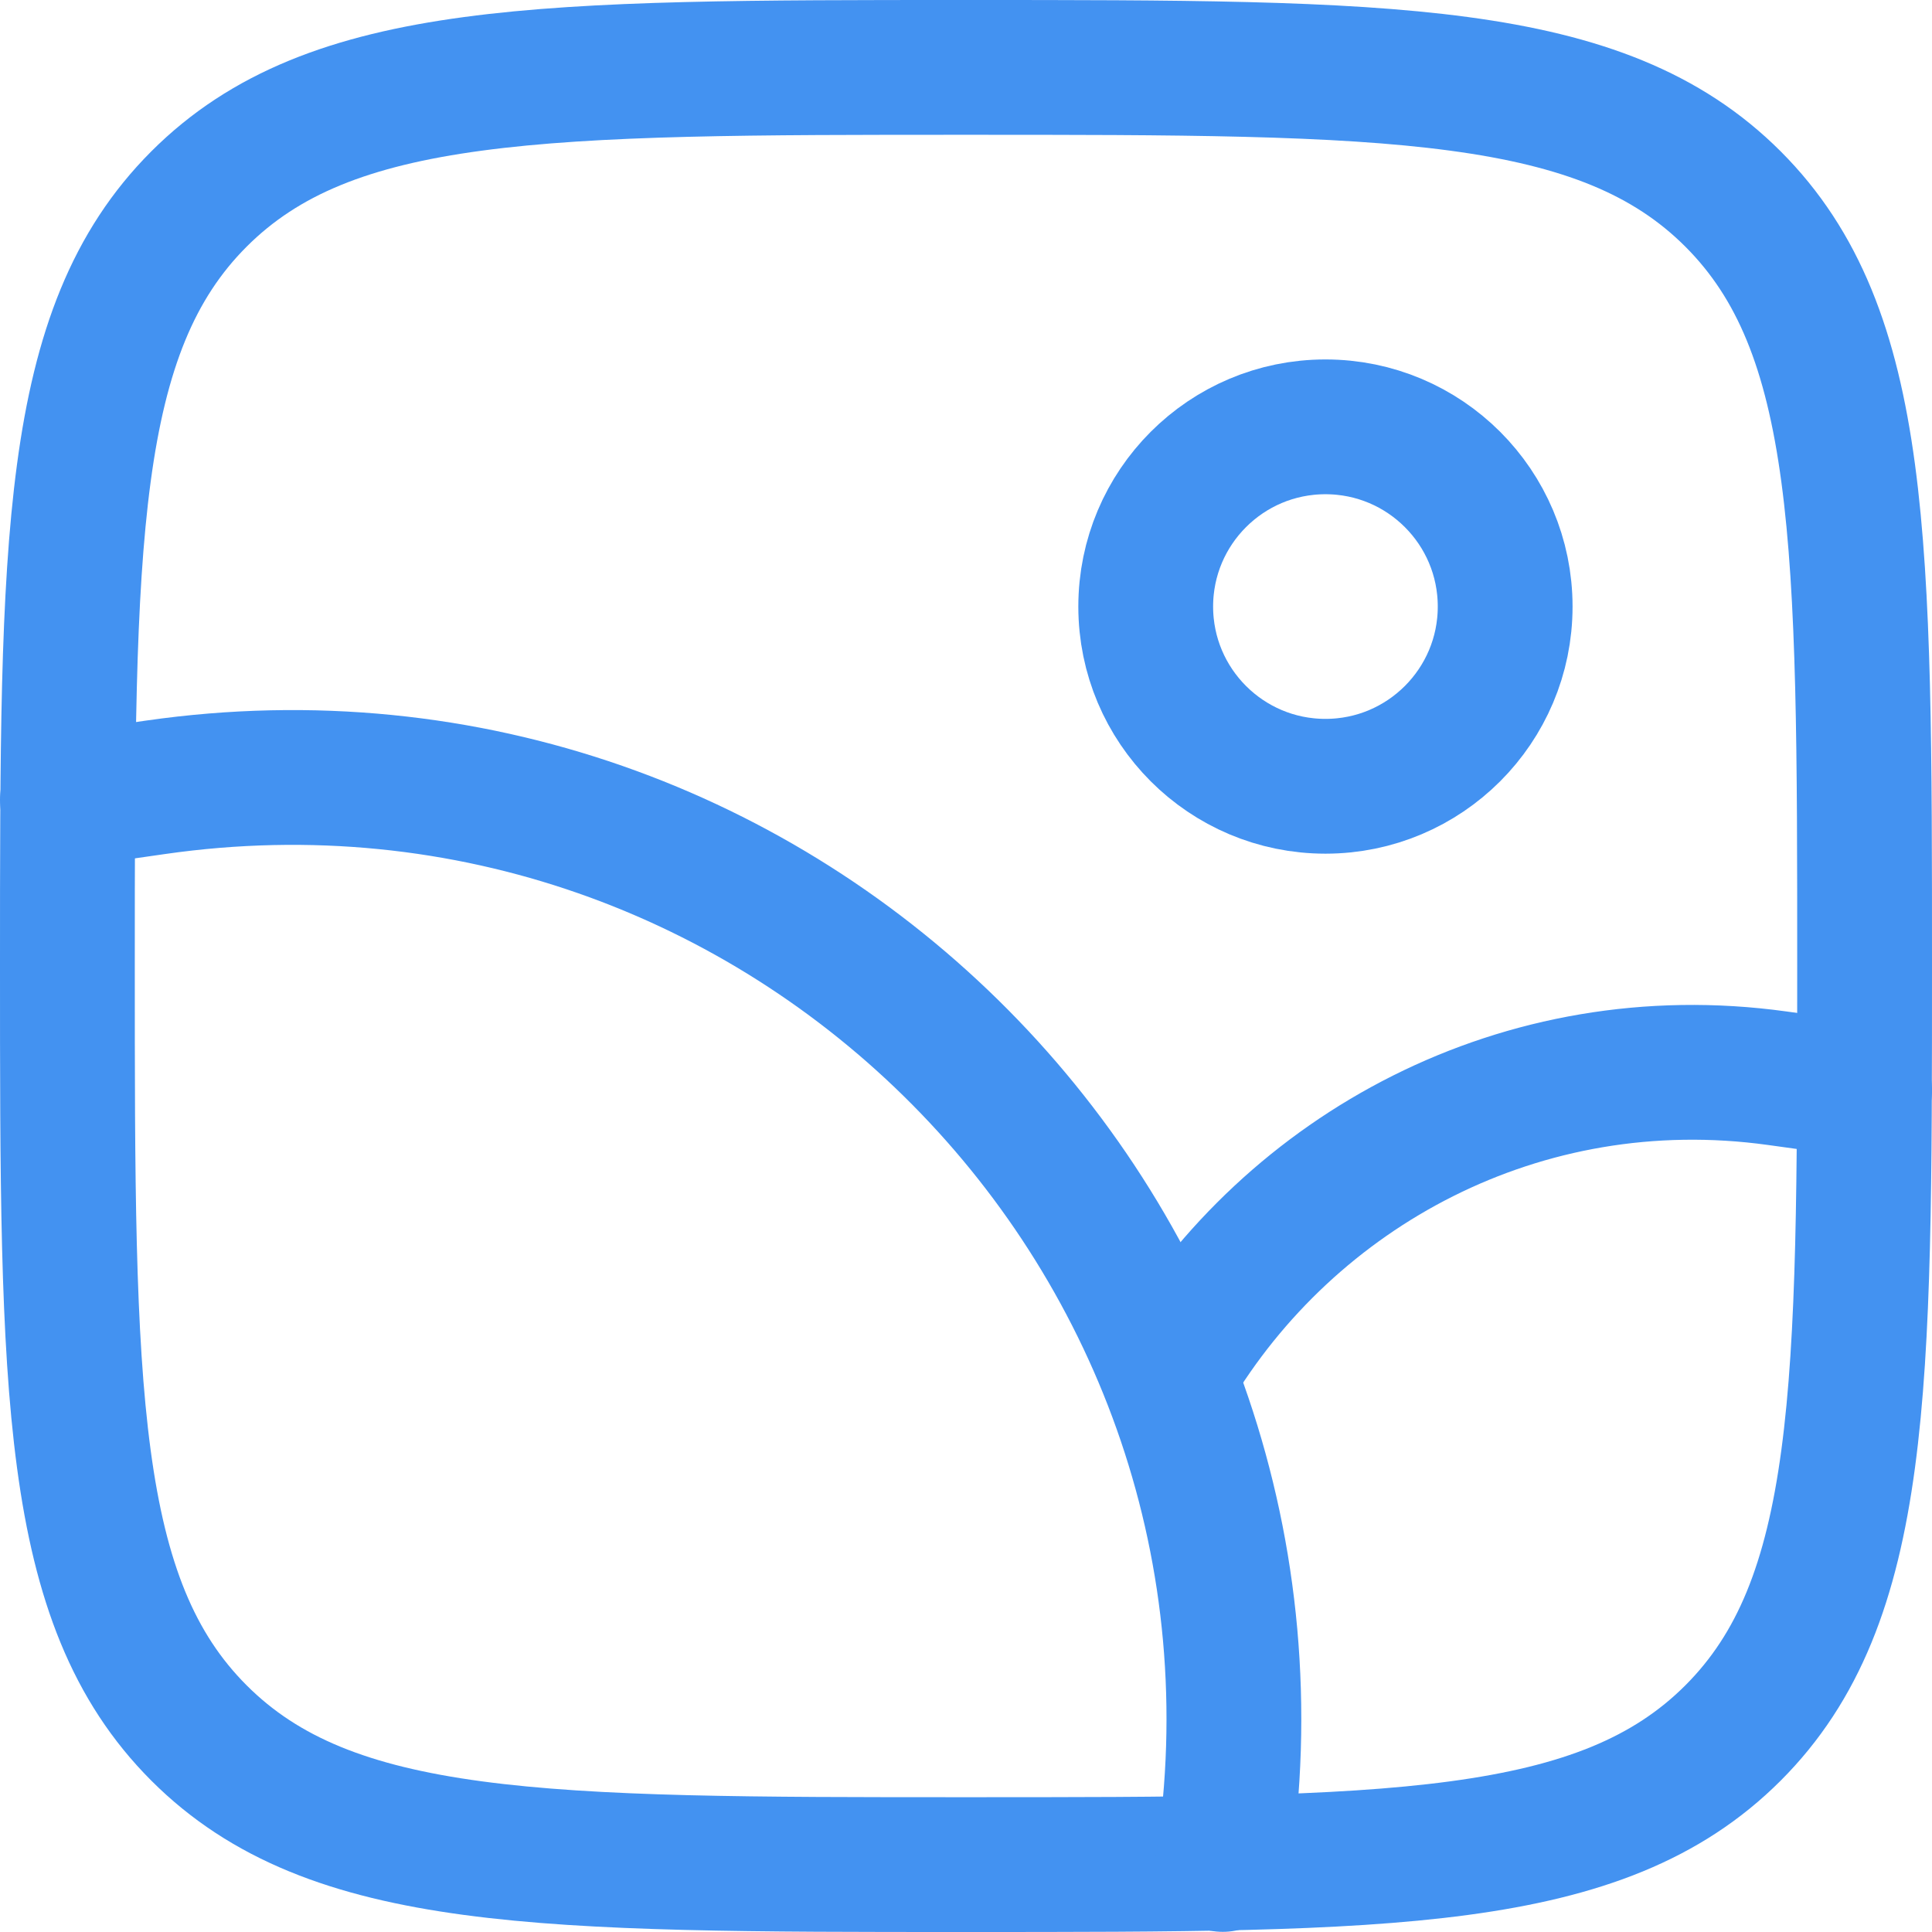 <svg width="86" height="86" viewBox="0 0 86 86" fill="none" xmlns="http://www.w3.org/2000/svg">
<path d="M3 43C3 24.144 3 14.716 8.858 8.858C14.716 3 24.144 3 43 3C61.856 3 71.284 3 77.142 8.858C83 14.716 83 24.144 83 43C83 61.856 83 71.284 77.142 77.142C71.284 83 61.856 83 43 83C24.144 83 14.716 83 8.858 77.142C3 71.284 3 61.856 3 43Z" stroke="#4392F1" stroke-width="6"/>
<ellipse cx="59" cy="27" rx="8" ry="8" stroke="#4392F1" stroke-width="6"/>
<path d="M3 35.609L6.923 35.046C34.836 31.038 58.695 55.119 54.429 82.993" stroke="#4392F1" stroke-width="6" stroke-linecap="round"/>
<path d="M83.002 48.534L79.108 47.995C67.734 46.42 57.441 52.083 52.141 60.996" stroke="#4392F1" stroke-width="6" stroke-linecap="round"/>
</svg>
